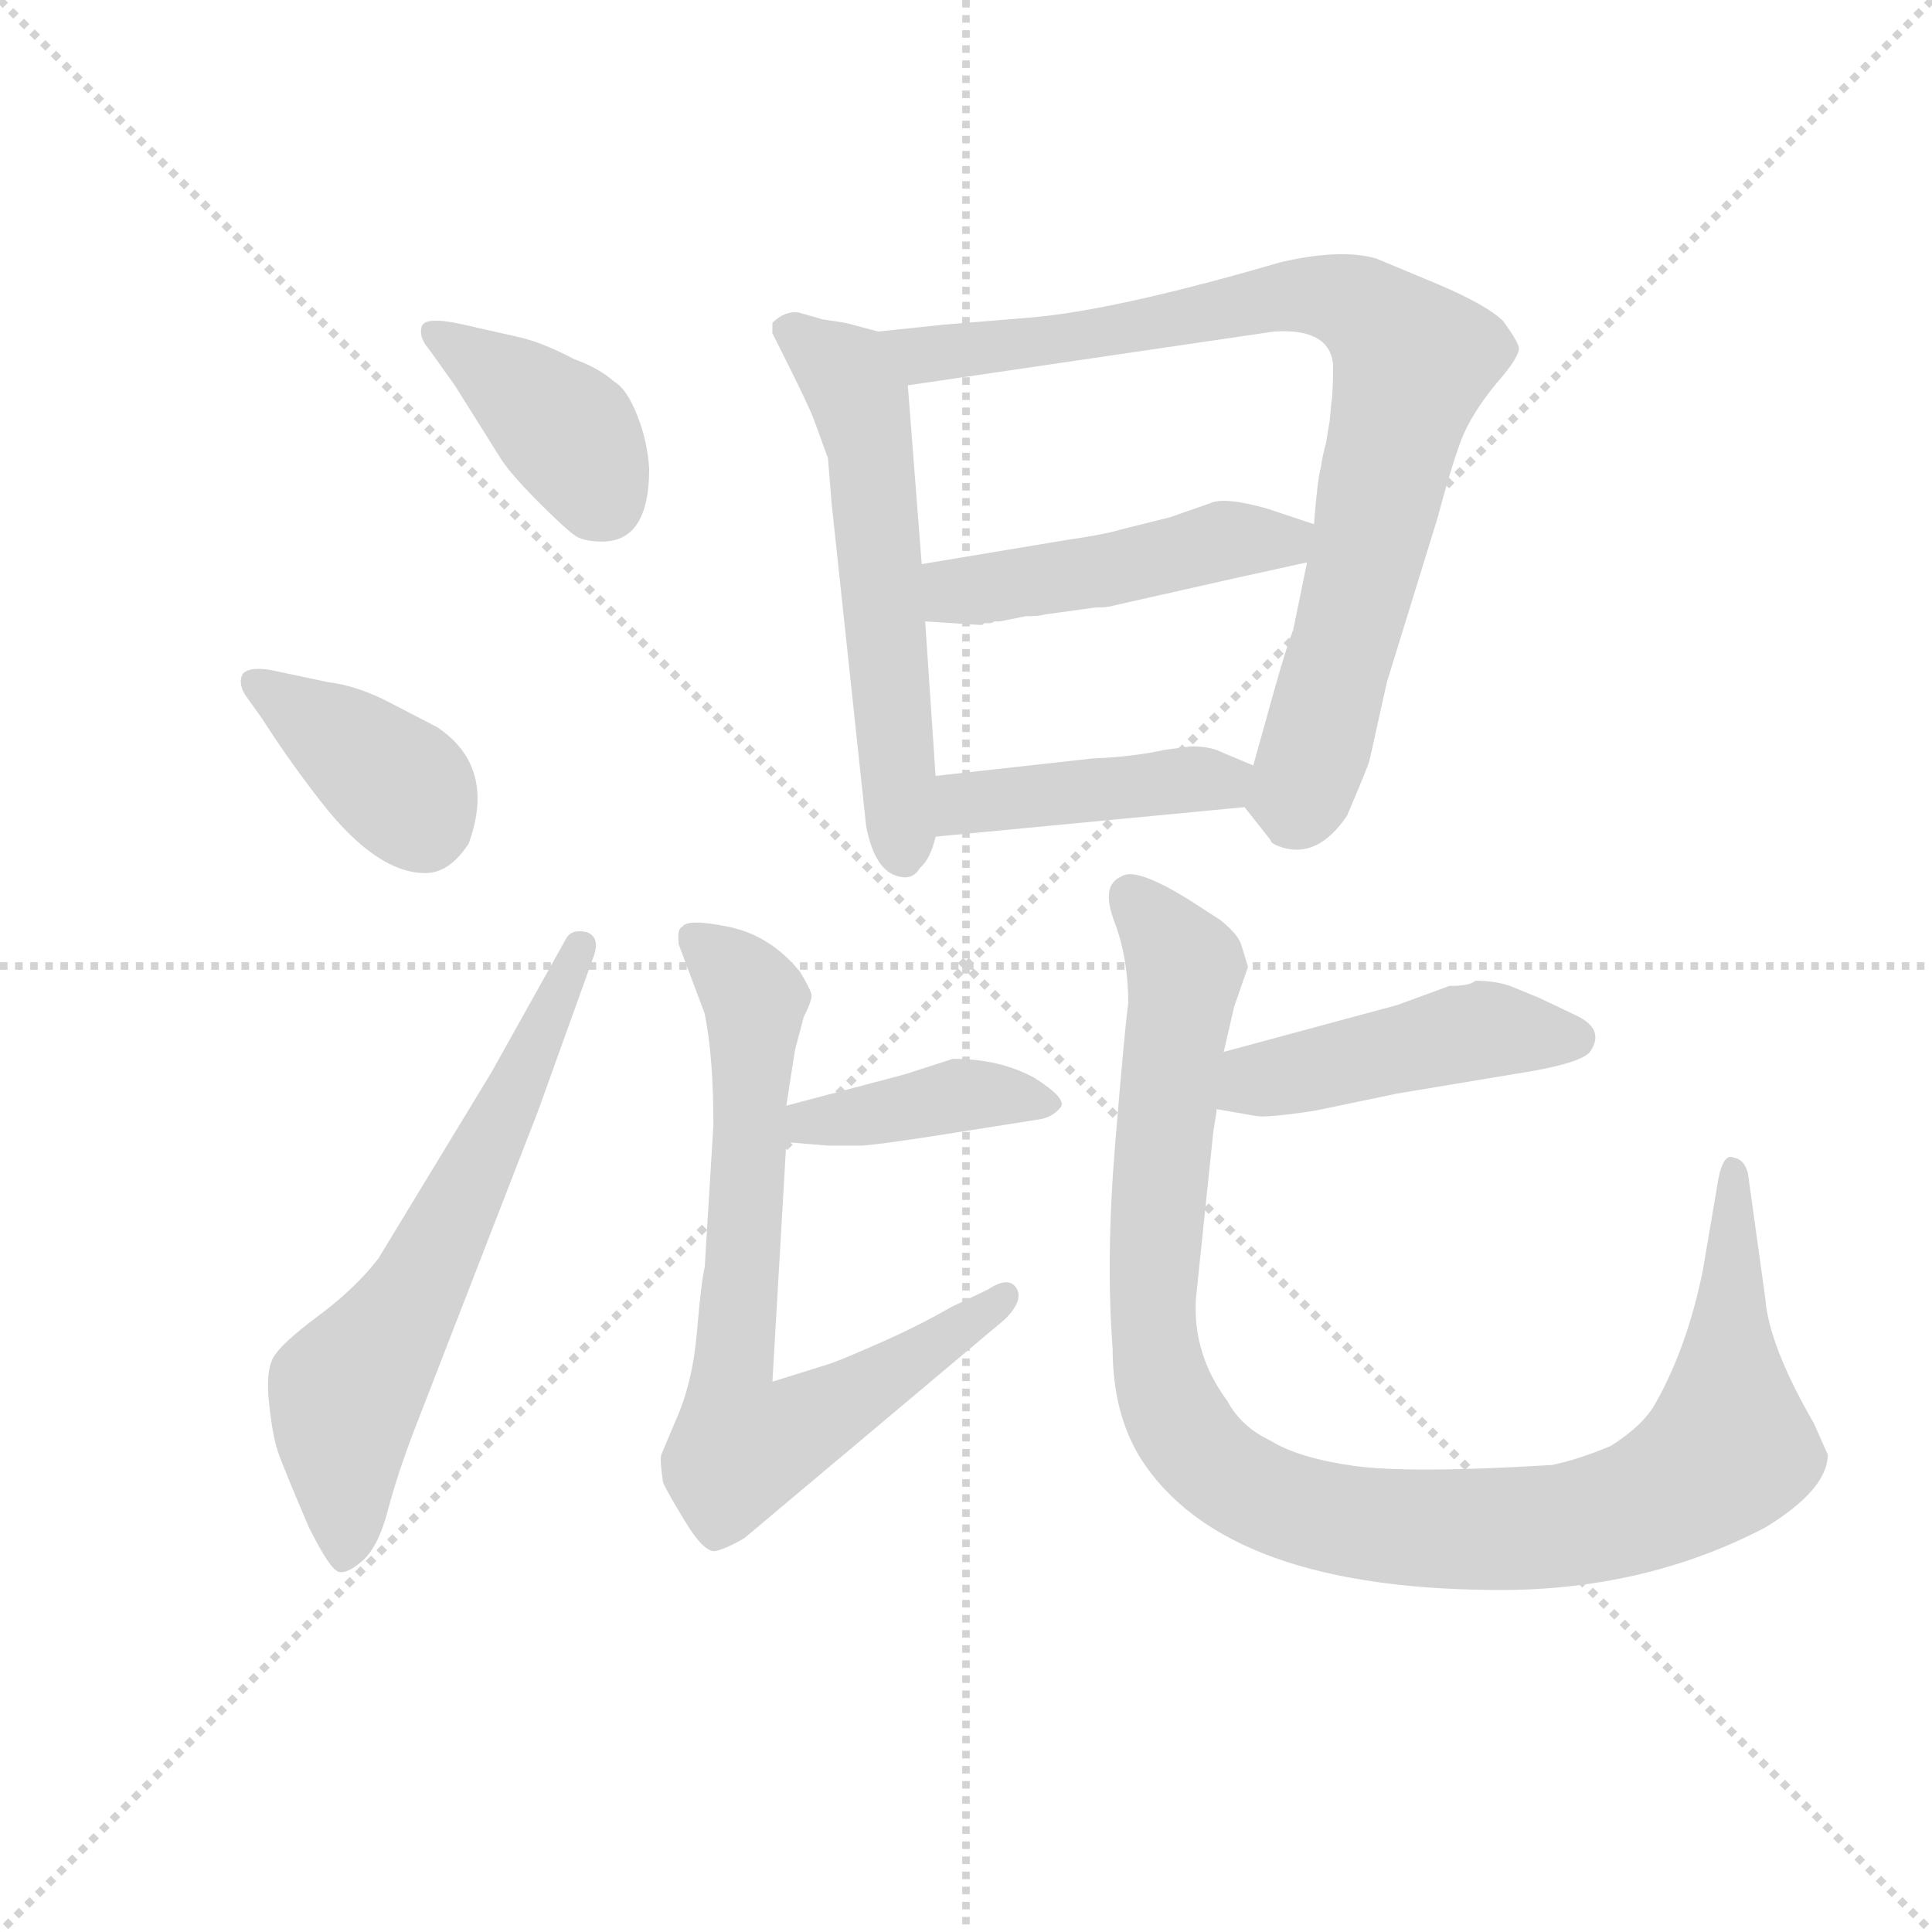 <svg version="1.1" viewBox="0 0 1024 1024" xmlns="http://www.w3.org/2000/svg">
  <g stroke="lightgray" stroke-dasharray="1,1" stroke-width="1" transform="scale(4, 4)">
    <line x1="0" y1="0" x2="256" y2="256"></line>
    <line x1="256" y1="0" x2="0" y2="256"></line>
    <line x1="128" y1="0" x2="128" y2="256"></line>
    <line x1="0" y1="128" x2="256" y2="128"></line>
  </g>
  <g transform="scale(0.92, -0.92) translate(60, -830)">
    <style type="text/css">
      
        @keyframes keyframes0 {
          from {
            stroke: blue;
            stroke-dashoffset: 397;
            stroke-width: 128;
          }
          56% {
            animation-timing-function: step-end;
            stroke: blue;
            stroke-dashoffset: 0;
            stroke-width: 128;
          }
          to {
            stroke: black;
            stroke-width: 1024;
          }
        }
        #make-me-a-hanzi-animation-0 {
          animation: keyframes0 0.573s both;
          animation-delay: 0s;
          animation-timing-function: linear;
        }
      
        @keyframes keyframes1 {
          from {
            stroke: blue;
            stroke-dashoffset: 384;
            stroke-width: 128;
          }
          56% {
            animation-timing-function: step-end;
            stroke: blue;
            stroke-dashoffset: 0;
            stroke-width: 128;
          }
          to {
            stroke: black;
            stroke-width: 1024;
          }
        }
        #make-me-a-hanzi-animation-1 {
          animation: keyframes1 0.562s both;
          animation-delay: 0.573s;
          animation-timing-function: linear;
        }
      
        @keyframes keyframes2 {
          from {
            stroke: blue;
            stroke-dashoffset: 639;
            stroke-width: 128;
          }
          68% {
            animation-timing-function: step-end;
            stroke: blue;
            stroke-dashoffset: 0;
            stroke-width: 128;
          }
          to {
            stroke: black;
            stroke-width: 1024;
          }
        }
        #make-me-a-hanzi-animation-2 {
          animation: keyframes2 0.77s both;
          animation-delay: 1.136s;
          animation-timing-function: linear;
        }
      
        @keyframes keyframes3 {
          from {
            stroke: blue;
            stroke-dashoffset: 578;
            stroke-width: 128;
          }
          65% {
            animation-timing-function: step-end;
            stroke: blue;
            stroke-dashoffset: 0;
            stroke-width: 128;
          }
          to {
            stroke: black;
            stroke-width: 1024;
          }
        }
        #make-me-a-hanzi-animation-3 {
          animation: keyframes3 0.72s both;
          animation-delay: 1.906s;
          animation-timing-function: linear;
        }
      
        @keyframes keyframes4 {
          from {
            stroke: blue;
            stroke-dashoffset: 852;
            stroke-width: 128;
          }
          73% {
            animation-timing-function: step-end;
            stroke: blue;
            stroke-dashoffset: 0;
            stroke-width: 128;
          }
          to {
            stroke: black;
            stroke-width: 1024;
          }
        }
        #make-me-a-hanzi-animation-4 {
          animation: keyframes4 0.943s both;
          animation-delay: 2.626s;
          animation-timing-function: linear;
        }
      
        @keyframes keyframes5 {
          from {
            stroke: blue;
            stroke-dashoffset: 474;
            stroke-width: 128;
          }
          61% {
            animation-timing-function: step-end;
            stroke: blue;
            stroke-dashoffset: 0;
            stroke-width: 128;
          }
          to {
            stroke: black;
            stroke-width: 1024;
          }
        }
        #make-me-a-hanzi-animation-5 {
          animation: keyframes5 0.636s both;
          animation-delay: 3.569s;
          animation-timing-function: linear;
        }
      
        @keyframes keyframes6 {
          from {
            stroke: blue;
            stroke-dashoffset: 431;
            stroke-width: 128;
          }
          58% {
            animation-timing-function: step-end;
            stroke: blue;
            stroke-dashoffset: 0;
            stroke-width: 128;
          }
          to {
            stroke: black;
            stroke-width: 1024;
          }
        }
        #make-me-a-hanzi-animation-6 {
          animation: keyframes6 0.601s both;
          animation-delay: 4.205s;
          animation-timing-function: linear;
        }
      
        @keyframes keyframes7 {
          from {
            stroke: blue;
            stroke-dashoffset: 404;
            stroke-width: 128;
          }
          57% {
            animation-timing-function: step-end;
            stroke: blue;
            stroke-dashoffset: 0;
            stroke-width: 128;
          }
          to {
            stroke: black;
            stroke-width: 1024;
          }
        }
        #make-me-a-hanzi-animation-7 {
          animation: keyframes7 0.579s both;
          animation-delay: 4.806s;
          animation-timing-function: linear;
        }
      
        @keyframes keyframes8 {
          from {
            stroke: blue;
            stroke-dashoffset: 740;
            stroke-width: 128;
          }
          71% {
            animation-timing-function: step-end;
            stroke: blue;
            stroke-dashoffset: 0;
            stroke-width: 128;
          }
          to {
            stroke: black;
            stroke-width: 1024;
          }
        }
        #make-me-a-hanzi-animation-8 {
          animation: keyframes8 0.852s both;
          animation-delay: 5.385s;
          animation-timing-function: linear;
        }
      
        @keyframes keyframes9 {
          from {
            stroke: blue;
            stroke-dashoffset: 461;
            stroke-width: 128;
          }
          60% {
            animation-timing-function: step-end;
            stroke: blue;
            stroke-dashoffset: 0;
            stroke-width: 128;
          }
          to {
            stroke: black;
            stroke-width: 1024;
          }
        }
        #make-me-a-hanzi-animation-9 {
          animation: keyframes9 0.625s both;
          animation-delay: 6.237s;
          animation-timing-function: linear;
        }
      
        @keyframes keyframes10 {
          from {
            stroke: blue;
            stroke-dashoffset: 1078;
            stroke-width: 128;
          }
          78% {
            animation-timing-function: step-end;
            stroke: blue;
            stroke-dashoffset: 0;
            stroke-width: 128;
          }
          to {
            stroke: black;
            stroke-width: 1024;
          }
        }
        #make-me-a-hanzi-animation-10 {
          animation: keyframes10 1.127s both;
          animation-delay: 6.862s;
          animation-timing-function: linear;
        }
      
    </style>
    
      <path d="M 314 560 Q 313 576 307 591 Q 301 606 294 610 Q 285 618 271 623 Q 252 633 238 636 L 207 643 Q 185 648 183 642 Q 181 636 187 629 L 202 608 L 229 565 Q 235 556 251 540 Q 267 524 272 521 Q 277 518 287 518 Q 314 518 314 560 Z" fill="lightgray"></path>
    
      <path d="M 91 416 Q 107 391 125 368 Q 157 327 185 327 Q 199 327 210 344 Q 226 388 192 411 L 165 425 Q 146 435 129 437 L 96 444 Q 84 446 80 442 Q 77 437 81 430 L 91 416 Z" fill="lightgray"></path>
    
      <path d="M 223 212 L 158 105 Q 145 88 123.5 72 Q 102 56 97.5 48 Q 93 40 95 21.5 Q 97 3 100 -6 Q 103 -15 118 -50 Q 130 -74 135 -75.5 Q 140 -77 149 -69 Q 158 -61 163.5 -40 Q 169 -19 179 7 L 250 190 L 282 279 Q 286 290 278 293 Q 269 295 266 289 L 223 212 Z" fill="lightgray"></path>
    
      <path d="M 446 639 L 427 644 L 414 646 Q 407 648 400 650 Q 392 651 385 644 L 385 638 L 394 620 Q 406 596 409 588 L 417 566 L 419 541 L 439 354 Q 444 328 458 325 Q 466 323 470 330 Q 476 335 479 348 L 479 383 L 473 472 L 471 505 L 463 608 C 461 635 461 635 446 639 Z" fill="lightgray"></path>
    
      <path d="M 657 365 L 672 346 Q 672 344 678 342 Q 699 335 716 360 Q 728 388 729 392 L 739 437 L 768 531 Q 776 561 782 577 Q 788 592 802 609 Q 816 625 815 630 Q 814 634 806 645 Q 797 654 769 666 L 733 681 Q 713 687 678 679 Q 582 651 533 647 L 484 643 L 446 639 C 416 636 433 604 463 608 L 674 639 Q 706 641 708 620 Q 708 603 707 598 L 706 587 Q 705 582 704 575 Q 702 568 701 561 Q 699 554 697 528 L 693 506 L 685 467 Q 681 457 674 432 L 662 389 C 656 367 656 367 657 365 Z" fill="lightgray"></path>
    
      <path d="M 697 528 L 670 537 Q 645 544 637 540 L 614 532 L 586 525 Q 576 522 555 519 L 471 505 C 441 500 443 474 473 472 L 504 470 L 506 470 L 507 471 L 511 471 L 513 472 L 516 472 L 531 475 Q 539 475 542 476 L 571 480 Q 578 480 581 481 L 652 497 Q 684 504 693 506 C 722 512 725 519 697 528 Z" fill="lightgray"></path>
    
      <path d="M 479 348 L 657 365 C 687 368 690 377 662 389 L 643 397 Q 637 400 626 400 L 611 398 Q 593 394 569 393 L 479 383 C 449 380 449 345 479 348 Z" fill="lightgray"></path>
    
      <path d="M 393 172 L 417 170 L 437 170 Q 449 171 481 176 L 538 185 Q 546 186 551 192 Q 555 197 536 209 Q 516 220 489 220 L 461 211 L 393 193 C 364 185 363 174 393 172 Z" fill="lightgray"></path>
    
      <path d="M 346 246 Q 351 221 351 182 L 346 100 Q 344 92 341.5 62.5 Q 339 33 329 11 L 321 -8 Q 320 -11 322 -24 Q 324 -29 335 -47 Q 346 -65 352.5 -63.5 Q 359 -62 369 -56 L 519 70 Q 530 81 525.5 88 Q 521 95 509 87 L 488 77 Q 469 66 445 55.5 Q 421 45 417 44 L 385 34 L 393 172 L 393 193 L 398 225 L 403 244 Q 408 254 407.5 257 Q 407 260 401 270 Q 384 291 360 296 Q 336 301 333 296 Q 330 295 331 286 L 346 246 Z" fill="lightgray"></path>
    
      <path d="M 641 191 L 664 187 Q 670 186 697 190 L 745 200 L 823 213 Q 851 218 856 224 Q 865 237 848 245 L 827 255 L 810 262 Q 801 265 790 265 Q 787 262 775 262 L 745 251 L 645 224 C 616 216 611 196 641 191 Z" fill="lightgray"></path>
    
      <path d="M 645 224 L 651 250 L 659 273 L 655 286 Q 653 292 643 300 Q 629 309 626 311 Q 594 331 586 325 Q 574 320 582 299 Q 590 278 590 252 Q 588 238 582.5 171.5 Q 577 105 581 53 Q 581 16 597 -10 Q 646 -87 809 -86 Q 890 -85 957 -50 Q 993 -28 993 -8 L 985 10 Q 959 55 957 82 L 947 154 Q 945 162 939 163 Q 933 166 930 151 L 921 98 Q 912 54 894 22 Q 887 9 868 -3 Q 849 -11 834 -14 Q 752 -19 720 -14.5 Q 688 -10 672 0 Q 655 8 647 23 Q 627 50 629 82 L 639 178 Q 641 190 641 191 L 645 224 Z" fill="lightgray"></path>
    
    
      <clipPath id="make-me-a-hanzi-clip-0">
        <path d="M 314 560 Q 313 576 307 591 Q 301 606 294 610 Q 285 618 271 623 Q 252 633 238 636 L 207 643 Q 185 648 183 642 Q 181 636 187 629 L 202 608 L 229 565 Q 235 556 251 540 Q 267 524 272 521 Q 277 518 287 518 Q 314 518 314 560 Z"></path>
      </clipPath>
      <path clip-path="url(#make-me-a-hanzi-clip-0)" d="M 190 637 L 266 582 L 288 540" fill="none" id="make-me-a-hanzi-animation-0" stroke-dasharray="269 538" stroke-linecap="round"></path>
    
      <clipPath id="make-me-a-hanzi-clip-1">
        <path d="M 91 416 Q 107 391 125 368 Q 157 327 185 327 Q 199 327 210 344 Q 226 388 192 411 L 165 425 Q 146 435 129 437 L 96 444 Q 84 446 80 442 Q 77 437 81 430 L 91 416 Z"></path>
      </clipPath>
      <path clip-path="url(#make-me-a-hanzi-clip-1)" d="M 86 436 L 167 380 L 183 355" fill="none" id="make-me-a-hanzi-animation-1" stroke-dasharray="256 512" stroke-linecap="round"></path>
    
      <clipPath id="make-me-a-hanzi-clip-2">
        <path d="M 223 212 L 158 105 Q 145 88 123.5 72 Q 102 56 97.5 48 Q 93 40 95 21.5 Q 97 3 100 -6 Q 103 -15 118 -50 Q 130 -74 135 -75.5 Q 140 -77 149 -69 Q 158 -61 163.5 -40 Q 169 -19 179 7 L 250 190 L 282 279 Q 286 290 278 293 Q 269 295 266 289 L 223 212 Z"></path>
      </clipPath>
      <path clip-path="url(#make-me-a-hanzi-clip-2)" d="M 139 -65 L 139 28 L 184 94 L 274 284" fill="none" id="make-me-a-hanzi-animation-2" stroke-dasharray="511 1022" stroke-linecap="round"></path>
    
      <clipPath id="make-me-a-hanzi-clip-3">
        <path d="M 446 639 L 427 644 L 414 646 Q 407 648 400 650 Q 392 651 385 644 L 385 638 L 394 620 Q 406 596 409 588 L 417 566 L 419 541 L 439 354 Q 444 328 458 325 Q 466 323 470 330 Q 476 335 479 348 L 479 383 L 473 472 L 471 505 L 463 608 C 461 635 461 635 446 639 Z"></path>
      </clipPath>
      <path clip-path="url(#make-me-a-hanzi-clip-3)" d="M 394 641 L 427 615 L 436 598 L 460 338" fill="none" id="make-me-a-hanzi-animation-3" stroke-dasharray="450 900" stroke-linecap="round"></path>
    
      <clipPath id="make-me-a-hanzi-clip-4">
        <path d="M 657 365 L 672 346 Q 672 344 678 342 Q 699 335 716 360 Q 728 388 729 392 L 739 437 L 768 531 Q 776 561 782 577 Q 788 592 802 609 Q 816 625 815 630 Q 814 634 806 645 Q 797 654 769 666 L 733 681 Q 713 687 678 679 Q 582 651 533 647 L 484 643 L 446 639 C 416 636 433 604 463 608 L 674 639 Q 706 641 708 620 Q 708 603 707 598 L 706 587 Q 705 582 704 575 Q 702 568 701 561 Q 699 554 697 528 L 693 506 L 685 467 Q 681 457 674 432 L 662 389 C 656 367 656 367 657 365 Z"></path>
      </clipPath>
      <path clip-path="url(#make-me-a-hanzi-clip-4)" d="M 453 636 L 472 625 L 483 626 L 690 660 L 722 654 L 747 631 L 753 616 L 700 406 L 689 373 L 671 368" fill="none" id="make-me-a-hanzi-animation-4" stroke-dasharray="724 1448" stroke-linecap="round"></path>
    
      <clipPath id="make-me-a-hanzi-clip-5">
        <path d="M 697 528 L 670 537 Q 645 544 637 540 L 614 532 L 586 525 Q 576 522 555 519 L 471 505 C 441 500 443 474 473 472 L 504 470 L 506 470 L 507 471 L 511 471 L 513 472 L 516 472 L 531 475 Q 539 475 542 476 L 571 480 Q 578 480 581 481 L 652 497 Q 684 504 693 506 C 722 512 725 519 697 528 Z"></path>
      </clipPath>
      <path clip-path="url(#make-me-a-hanzi-clip-5)" d="M 479 500 L 489 490 L 520 492 L 645 519 L 680 518 L 688 524" fill="none" id="make-me-a-hanzi-animation-5" stroke-dasharray="346 692" stroke-linecap="round"></path>
    
      <clipPath id="make-me-a-hanzi-clip-6">
        <path d="M 479 348 L 657 365 C 687 368 690 377 662 389 L 643 397 Q 637 400 626 400 L 611 398 Q 593 394 569 393 L 479 383 C 449 380 449 345 479 348 Z"></path>
      </clipPath>
      <path clip-path="url(#make-me-a-hanzi-clip-6)" d="M 486 354 L 494 366 L 654 384" fill="none" id="make-me-a-hanzi-animation-6" stroke-dasharray="303 606" stroke-linecap="round"></path>
    
      <clipPath id="make-me-a-hanzi-clip-7">
        <path d="M 393 172 L 417 170 L 437 170 Q 449 171 481 176 L 538 185 Q 546 186 551 192 Q 555 197 536 209 Q 516 220 489 220 L 461 211 L 393 193 C 364 185 363 174 393 172 Z"></path>
      </clipPath>
      <path clip-path="url(#make-me-a-hanzi-clip-7)" d="M 399 177 L 406 184 L 496 200 L 542 193" fill="none" id="make-me-a-hanzi-animation-7" stroke-dasharray="276 552" stroke-linecap="round"></path>
    
      <clipPath id="make-me-a-hanzi-clip-8">
        <path d="M 346 246 Q 351 221 351 182 L 346 100 Q 344 92 341.5 62.5 Q 339 33 329 11 L 321 -8 Q 320 -11 322 -24 Q 324 -29 335 -47 Q 346 -65 352.5 -63.5 Q 359 -62 369 -56 L 519 70 Q 530 81 525.5 88 Q 521 95 509 87 L 488 77 Q 469 66 445 55.5 Q 421 45 417 44 L 385 34 L 393 172 L 393 193 L 398 225 L 403 244 Q 408 254 407.5 257 Q 407 260 401 270 Q 384 291 360 296 Q 336 301 333 296 Q 330 295 331 286 L 346 246 Z"></path>
      </clipPath>
      <path clip-path="url(#make-me-a-hanzi-clip-8)" d="M 339 290 L 375 255 L 361 37 L 368 -3 L 416 16 L 519 83" fill="none" id="make-me-a-hanzi-animation-8" stroke-dasharray="612 1224" stroke-linecap="round"></path>
    
      <clipPath id="make-me-a-hanzi-clip-9">
        <path d="M 641 191 L 664 187 Q 670 186 697 190 L 745 200 L 823 213 Q 851 218 856 224 Q 865 237 848 245 L 827 255 L 810 262 Q 801 265 790 265 Q 787 262 775 262 L 745 251 L 645 224 C 616 216 611 196 641 191 Z"></path>
      </clipPath>
      <path clip-path="url(#make-me-a-hanzi-clip-9)" d="M 648 196 L 664 208 L 777 234 L 846 232" fill="none" id="make-me-a-hanzi-animation-9" stroke-dasharray="333 666" stroke-linecap="round"></path>
    
      <clipPath id="make-me-a-hanzi-clip-10">
        <path d="M 645 224 L 651 250 L 659 273 L 655 286 Q 653 292 643 300 Q 629 309 626 311 Q 594 331 586 325 Q 574 320 582 299 Q 590 278 590 252 Q 588 238 582.5 171.5 Q 577 105 581 53 Q 581 16 597 -10 Q 646 -87 809 -86 Q 890 -85 957 -50 Q 993 -28 993 -8 L 985 10 Q 959 55 957 82 L 947 154 Q 945 162 939 163 Q 933 166 930 151 L 921 98 Q 912 54 894 22 Q 887 9 868 -3 Q 849 -11 834 -14 Q 752 -19 720 -14.5 Q 688 -10 672 0 Q 655 8 647 23 Q 627 50 629 82 L 639 178 Q 641 190 641 191 L 645 224 Z"></path>
      </clipPath>
      <path clip-path="url(#make-me-a-hanzi-clip-10)" d="M 592 313 L 623 273 L 604 87 L 610 34 L 630 -5 L 676 -35 L 744 -50 L 816 -51 L 884 -38 L 919 -19 L 937 -4 L 938 154" fill="none" id="make-me-a-hanzi-animation-10" stroke-dasharray="950 1900" stroke-linecap="round"></path>
    
  </g>
</svg>